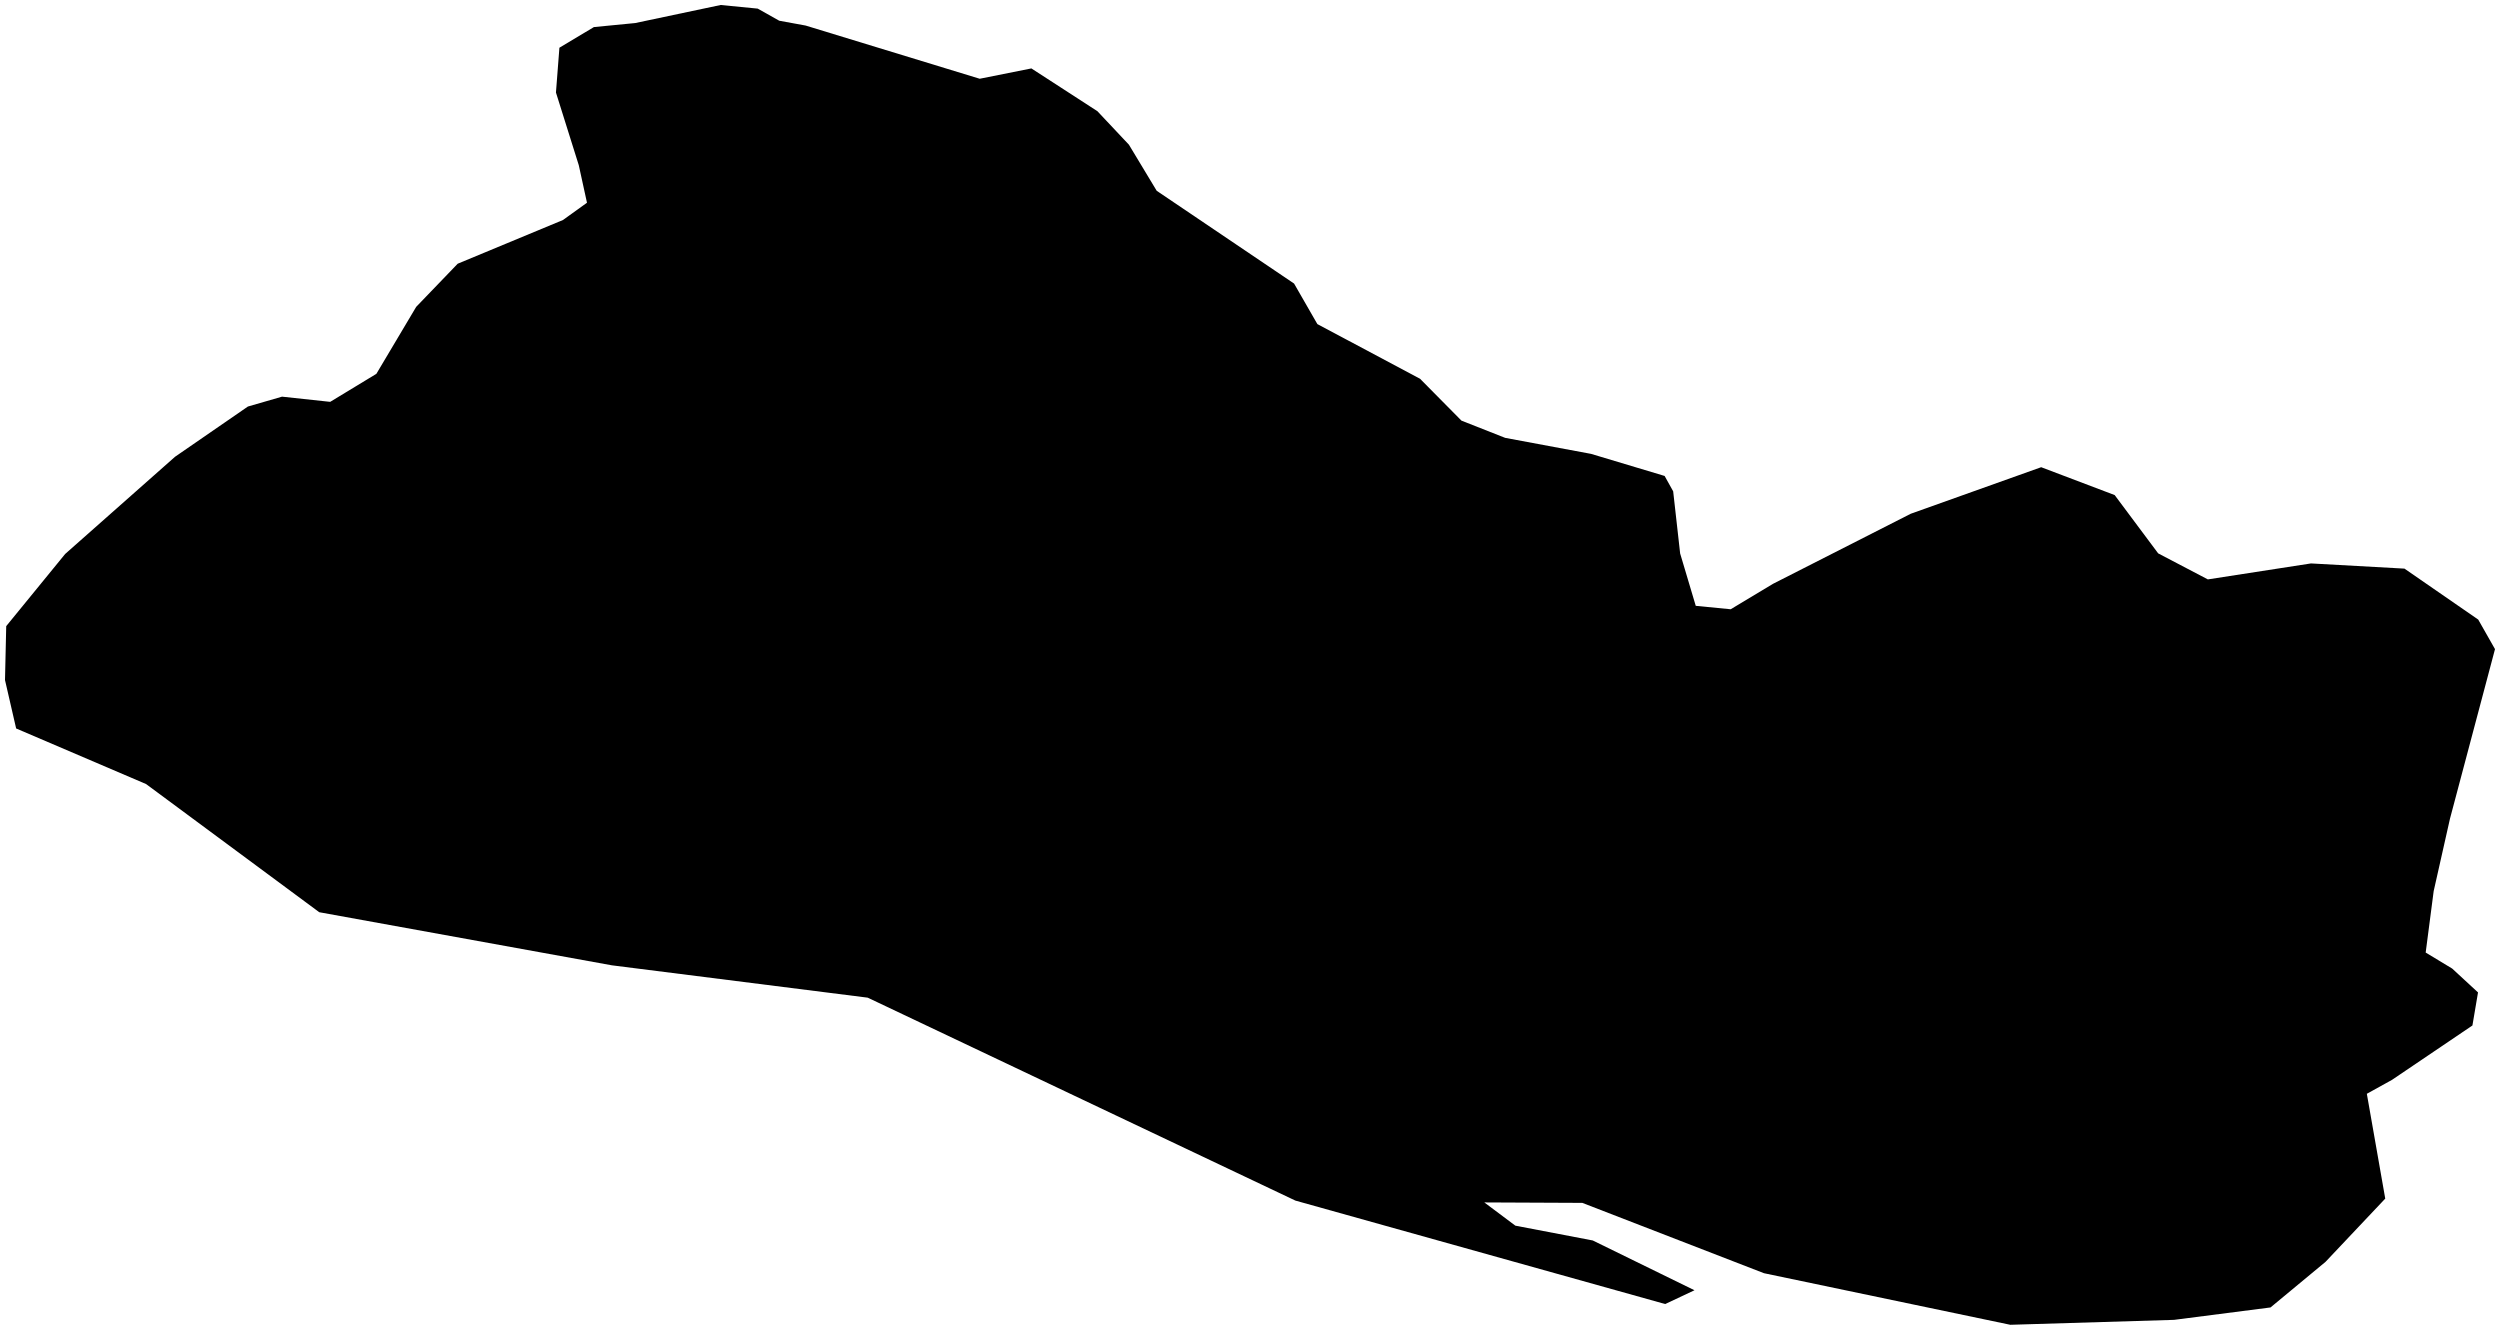 <?xml version="1.0"?>
<svg xmlns="http://www.w3.org/2000/svg" version="1.2" baseProfile="tiny" width="500" height="266" viewBox="0 0 500 266" stroke-linecap="round" stroke-linejoin="round">
<g id="ne_50m_admin_0_countries-El Salvador">
<path d="M 155.845 4.143 161.124 5.109 195.942 15.749 206.277 13.684 219.48 22.239 225.786 28.942 231.34 38.157 258.814 56.711 263.473 64.818 284.009 75.752 292.289 84.124 301.037 87.572 318.217 90.776 332.925 95.191 334.634 98.263 336.028 110.692 339.151 121.169 346.139 121.851 354.601 116.765 382.157 102.748 408.237 93.441 422.935 99.015 431.632 110.672 441.57 115.88 462.199 112.686 480.894 113.724 495.643 123.916 499 129.826 489.998 163.728 486.733 178.233 485.136 190.51 490.435 193.714 495.603 198.485 494.484 205.097 478.402 215.97 473.367 218.757 477.049 239.721 465.098 252.375 454.102 261.489 434.816 263.971 402.063 264.958 352.801 254.643 316.467 240.576 296.866 240.484 303.071 245.133 318.553 248.093 338.896 258.051 333.037 260.808 259.078 240.118 173.544 199.533 122.38 193.064 63.851 182.444 29.216 156.811 3.228 145.694 1 136.01 1.244 125.228 13.033 110.794 35.004 91.356 49.58 81.306 56.406 79.333 66.038 80.37 75.274 74.766 83.239 61.37 91.539 52.744 112.584 44.006 117.396 40.548 115.758 33.051 111.191 18.506 111.882 9.544 118.779 5.415 127.038 4.611 144.127 1 151.542 1.722 155.845 4.143 Z"/>
</g>
</svg>